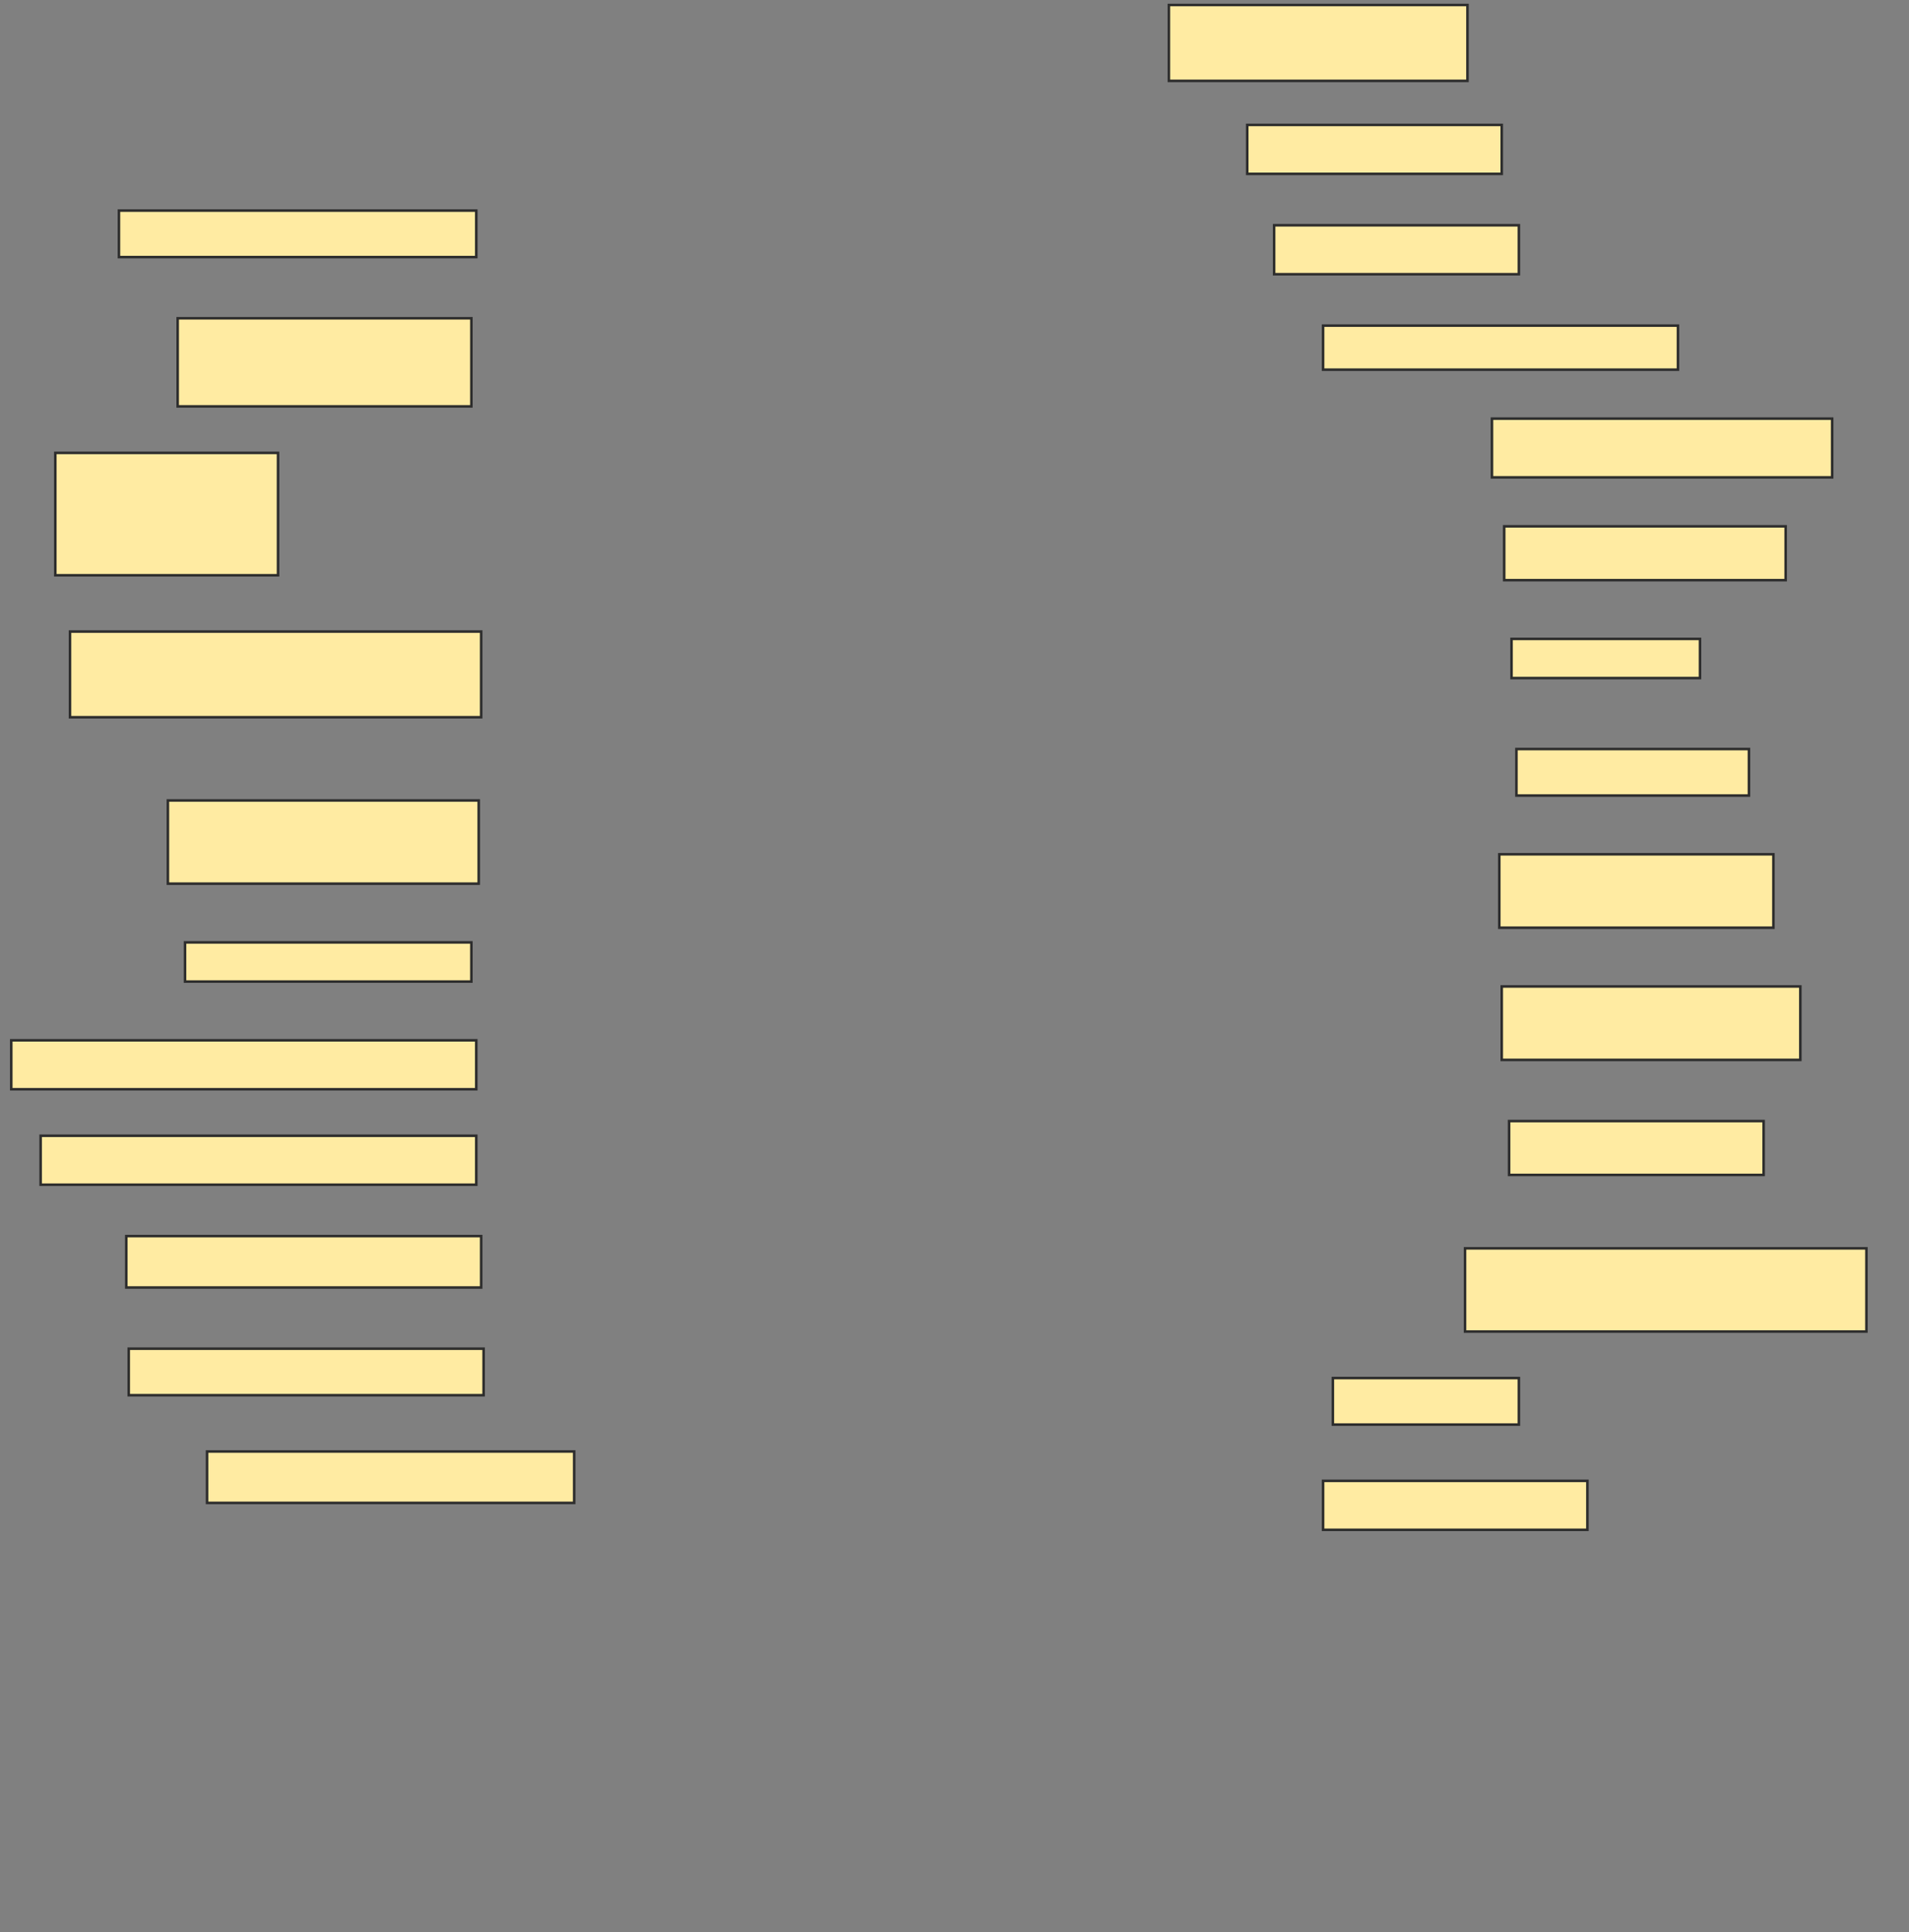 <svg xmlns="http://www.w3.org/2000/svg" width="750" height="759">
 <rect width="100%" height="100%" fill="#808080" stroke="none"/>
 <!-- Created with Image Occlusion Enhanced -->
 <g>
  <title>Labels</title>
 </g>
 <g>
  <title>Masks</title>
  <rect id="f9b42269a926473e9329e93f983df55b-ao-1" height="29.808" width="117.308" y="1.962" x="459.231" stroke="#2D2D2D" fill="#FFEBA2"/>
  <rect id="f9b42269a926473e9329e93f983df55b-ao-2" height="19.231" width="100" y="49.077" x="490" stroke="#2D2D2D" fill="#FFEBA2"/>
  <rect id="f9b42269a926473e9329e93f983df55b-ao-3" height="19.231" width="96.154" y="88.5" x="500.577" stroke="#2D2D2D" fill="#FFEBA2"/>
  <rect id="f9b42269a926473e9329e93f983df55b-ao-4" height="17.308" width="139.423" y="127.923" x="519.808" stroke="#2D2D2D" fill="#FFEBA2"/>
  <rect id="f9b42269a926473e9329e93f983df55b-ao-5" height="18.269" width="140.385" y="82.731" x="46.731" stroke="#2D2D2D" fill="#FFEBA2"/>
  <rect id="f9b42269a926473e9329e93f983df55b-ao-6" height="34.615" width="115.385" y="125.038" x="69.808" stroke="#2D2D2D" fill="#FFEBA2"/>
  <rect id="f9b42269a926473e9329e93f983df55b-ao-7" height="48.077" width="87.5" y="177.923" x="21.731" stroke="#2D2D2D" fill="#FFEBA2"/>
  <rect id="f9b42269a926473e9329e93f983df55b-ao-8" height="33.654" width="161.538" y="248.115" x="27.5" stroke="#2D2D2D" fill="#FFEBA2"/>
  <rect id="f9b42269a926473e9329e93f983df55b-ao-9" height="32.692" width="122.115" y="314.462" x="65.962" stroke="#2D2D2D" fill="#FFEBA2"/>
  <rect id="f9b42269a926473e9329e93f983df55b-ao-10" height="15.385" width="112.5" y="370.231" x="72.692" stroke="#2D2D2D" fill="#FFEBA2"/>
  <rect id="f9b42269a926473e9329e93f983df55b-ao-11" height="19.231" width="182.692" y="408.692" x="4.423" stroke="#2D2D2D" fill="#FFEBA2"/>
  <rect id="f9b42269a926473e9329e93f983df55b-ao-12" height="19.231" width="171.154" y="446.192" x="15.962" stroke="#2D2D2D" fill="#FFEBA2"/>
  <rect id="f9b42269a926473e9329e93f983df55b-ao-13" height="20.192" width="139.423" y="485.615" x="49.615" stroke="#2D2D2D" fill="#FFEBA2"/>
  <rect id="f9b42269a926473e9329e93f983df55b-ao-14" height="18.269" width="139.423" y="529.846" x="50.577" stroke="#2D2D2D" fill="#FFEBA2"/>
  <rect id="f9b42269a926473e9329e93f983df55b-ao-15" height="20.192" width="144.231" y="570.231" x="81.346" stroke="#2D2D2D" fill="#FFEBA2"/>
  
  <rect id="f9b42269a926473e9329e93f983df55b-ao-17" height="19.231" width="103.846" y="581.769" x="519.808" stroke="#2D2D2D" fill="#FFEBA2"/>
  <rect id="f9b42269a926473e9329e93f983df55b-ao-18" height="18.269" width="73.077" y="541.385" x="523.654" stroke="#2D2D2D" fill="#FFEBA2"/>
  <rect id="f9b42269a926473e9329e93f983df55b-ao-19" height="32.692" width="157.692" y="490.423" x="575.577" stroke="#2D2D2D" fill="#FFEBA2"/>
  <rect id="f9b42269a926473e9329e93f983df55b-ao-20" height="21.154" width="100" y="440.423" x="592.885" stroke="#2D2D2D" fill="#FFEBA2"/>
  <rect id="f9b42269a926473e9329e93f983df55b-ao-21" height="28.846" width="117.308" y="387.538" x="590" stroke="#2D2D2D" fill="#FFEBA2"/>
  <rect id="f9b42269a926473e9329e93f983df55b-ao-22" height="28.846" width="107.692" y="335.615" x="589.038" stroke="#2D2D2D" fill="#FFEBA2"/>
  <rect id="f9b42269a926473e9329e93f983df55b-ao-23" height="15.385" width="74.038" y="251" x="593.846" stroke="#2D2D2D" fill="#FFEBA2"/>
  <rect id="f9b42269a926473e9329e93f983df55b-ao-24" height="18.269" width="91.346" y="294.269" x="595.769" stroke="#2D2D2D" fill="#FFEBA2"/>
  <rect id="f9b42269a926473e9329e93f983df55b-ao-25" height="21.154" width="110.577" y="206.769" x="590.962" stroke="#2D2D2D" fill="#FFEBA2"/>
  <rect id="f9b42269a926473e9329e93f983df55b-ao-26" height="23.077" width="133.654" y="164.462" x="586.154" stroke="#2D2D2D" fill="#FFEBA2"/>
 </g>
</svg>